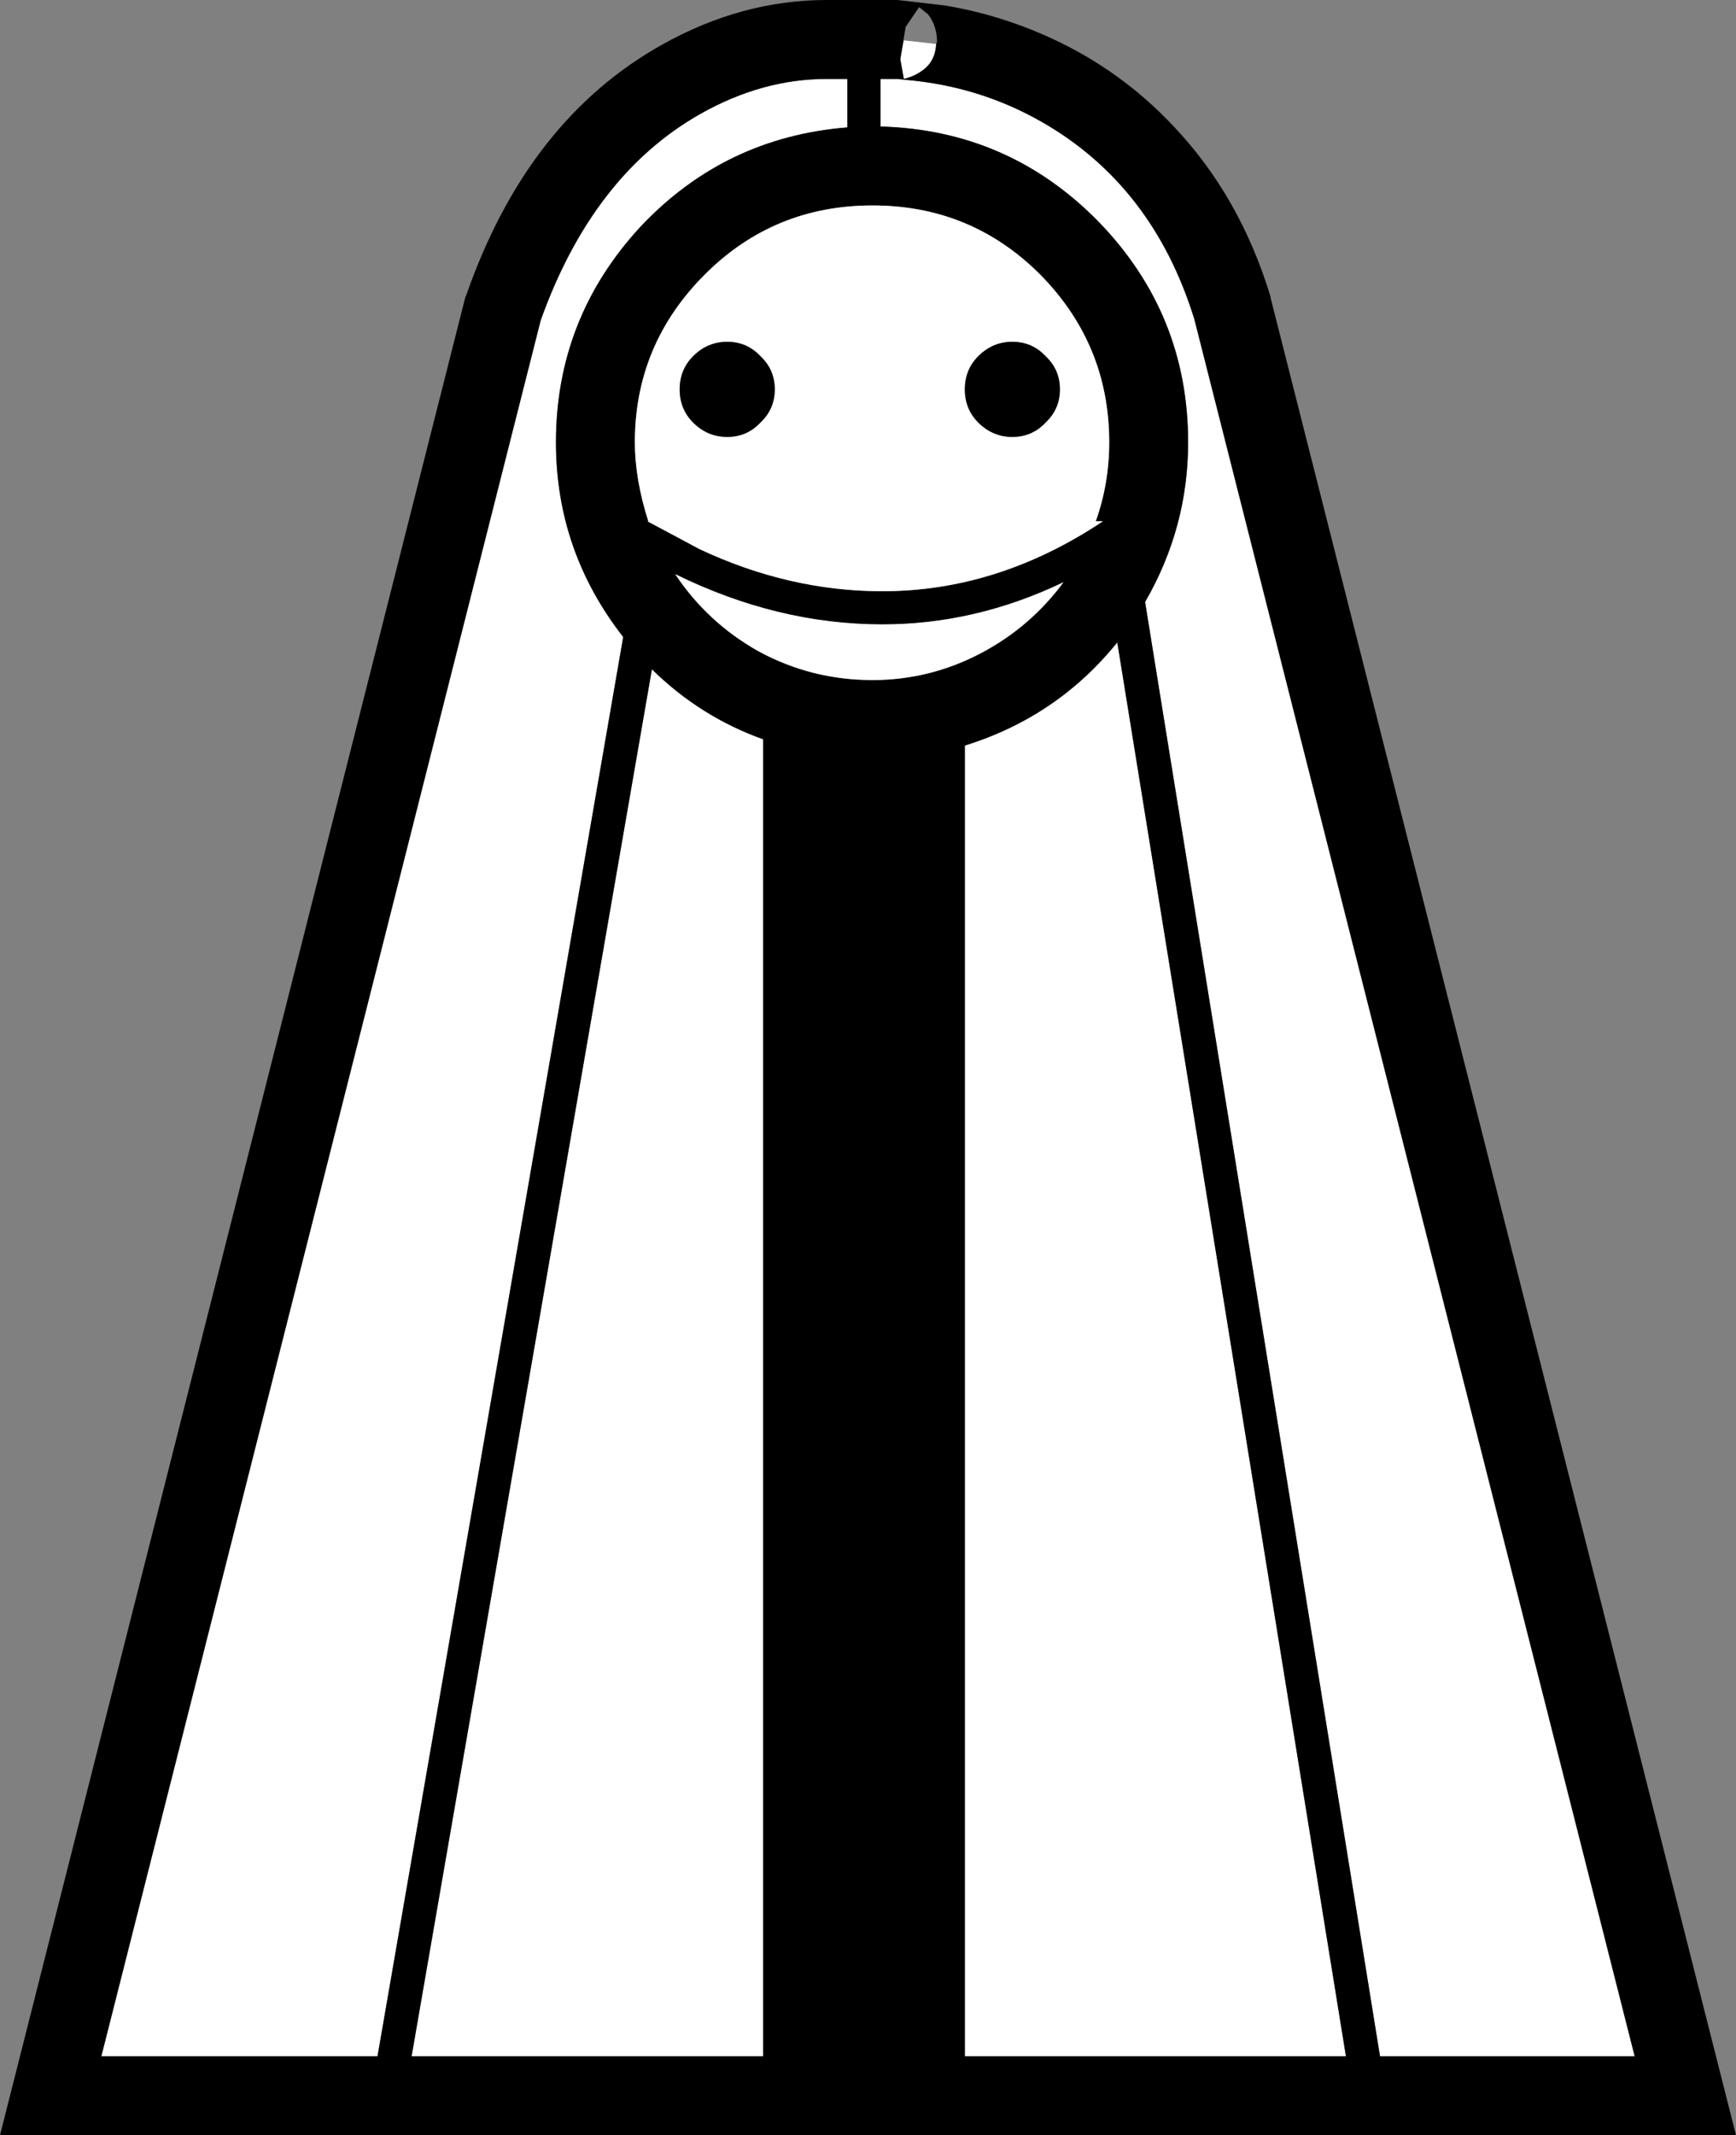 <?xml version="1.0" encoding="UTF-8" standalone="no"?>
<svg xmlns:xlink="http://www.w3.org/1999/xlink" height="119.0px" width="96.8px" xmlns="http://www.w3.org/2000/svg">
  <rect width="100%" height="100%" fill="#808080" stroke="none"/>
  <g transform="matrix(1.0, 0.0, 0.0, 1.0, 48.4, 59.5)">
    <path d="M5.4 -17.95 Q10.55 -19.55 13.9 -23.7 L26.65 55.1 5.4 55.1 5.4 -17.95" fill="#ffffff" fill-rule="evenodd" stroke="none"/>
    <path d="M1.65 -55.1 L2.1 -55.05 Q6.2 -54.7 9.7 -52.7 15.9 -49.15 18.2 -41.7 L42.75 55.1 28.55 55.1 15.45 -25.95 Q17.85 -30.1 17.85 -34.85 17.85 -42.0 12.85 -47.15 7.85 -52.25 0.7 -52.45 L0.7 -55.1 1.65 -55.1" fill="#ffffff" fill-rule="evenodd" stroke="none"/>
    <path d="M-12.05 -22.2 Q-9.35 -19.55 -5.85 -18.3 L-5.85 55.1 -25.45 55.1 -12.05 -22.2" fill="#ffffff" fill-rule="evenodd" stroke="none"/>
    <path d="M-2.3 -55.1 L-1.15 -55.1 -1.15 -52.4 Q-8.0 -51.85 -12.7 -46.85 -17.4 -41.75 -17.4 -34.85 -17.4 -28.8 -13.65 -24.0 L-27.35 55.1 -42.75 55.1 -18.25 -41.65 Q-15.35 -49.75 -9.35 -53.15 -5.9 -55.1 -2.3 -55.1" fill="#ffffff" fill-rule="evenodd" stroke="none"/>
    <path d="M1.8 -56.2 L2.0 -57.25 3.8 -57.05 Q3.75 -56.05 3.0 -55.55 2.6 -55.25 2.0 -55.1 L1.8 -56.2" fill="#ffffff" fill-rule="evenodd" stroke="none"/>
    <path d="M13.9 -23.7 Q10.55 -19.55 5.4 -17.95 L5.4 55.1 26.65 55.1 13.9 -23.7 M-5.85 -18.3 Q-9.35 -19.55 -12.05 -22.2 L-25.45 55.1 -5.85 55.1 -5.85 -18.3 M0.25 -21.6 Q3.45 -21.6 6.3 -23.1 9.05 -24.55 10.9 -27.05 6.0 -24.7 0.8 -24.7 -5.05 -24.7 -10.75 -27.5 -8.95 -24.8 -6.1 -23.2 -3.15 -21.6 0.25 -21.6 M-9.1 -44.2 Q-13.0 -40.3 -13.0 -34.85 -13.0 -32.8 -12.25 -30.45 L-12.3 -30.45 -9.4 -28.9 Q-4.4 -26.55 0.8 -26.55 7.25 -26.55 13.1 -30.45 L12.7 -30.45 Q13.45 -32.55 13.45 -34.85 13.45 -40.3 9.6 -44.2 5.75 -48.05 0.25 -48.05 -5.25 -48.05 -9.1 -44.2 M-1.15 -55.1 L-2.3 -55.1 Q-5.9 -55.1 -9.35 -53.15 -15.35 -49.75 -18.25 -41.65 L-42.75 55.1 -27.35 55.1 -13.65 -24.0 Q-17.4 -28.8 -17.4 -34.85 -17.4 -41.75 -12.7 -46.85 -8.0 -51.85 -1.15 -52.4 L-1.15 -55.1 M1.65 -55.1 L0.7 -55.1 0.7 -52.45 Q7.85 -52.25 12.85 -47.15 17.85 -42.0 17.85 -34.85 17.85 -30.1 15.45 -25.95 L28.55 55.1 42.75 55.1 18.2 -41.7 Q15.9 -49.15 9.7 -52.7 6.2 -54.7 2.1 -55.05 L1.65 -55.1 M3.35 -58.7 L2.85 -59.1 2.1 -58.0 1.8 -56.2 2.0 -55.1 Q2.6 -55.25 3.0 -55.55 3.75 -56.05 3.8 -57.05 L3.85 -57.15 Q3.85 -58.05 3.35 -58.7 M-22.45 -42.95 L-22.4 -43.05 Q-19.0 -52.8 -11.5 -57.0 -7.05 -59.5 -2.3 -59.5 L1.65 -59.5 4.25 -59.2 Q7.3 -58.7 10.15 -57.4 14.1 -55.6 17.05 -52.45 20.75 -48.55 22.45 -42.95 L22.45 -42.9 48.4 59.5 -48.4 59.5 -22.45 -42.95" fill="#000000" fill-rule="evenodd" stroke="none"/>
    <path d="M6.15 -39.65 Q5.4 -38.9 5.4 -37.8 5.4 -36.7 6.15 -35.95 6.95 -35.15 8.05 -35.15 9.15 -35.15 9.9 -35.95 10.7 -36.7 10.7 -37.8 10.7 -38.9 9.9 -39.65 9.15 -40.45 8.05 -40.45 6.95 -40.45 6.15 -39.65 M-13.0 -34.85 Q-13.0 -40.3 -9.1 -44.2 -5.25 -48.05 0.25 -48.05 5.75 -48.05 9.6 -44.2 13.45 -40.3 13.45 -34.85 13.45 -32.55 12.7 -30.45 L13.1 -30.45 Q7.25 -26.55 0.8 -26.55 -4.4 -26.55 -9.4 -28.9 L-12.3 -30.45 -12.25 -30.45 Q-13.0 -32.8 -13.0 -34.85 M-9.75 -39.65 Q-10.5 -38.9 -10.5 -37.8 -10.5 -36.7 -9.75 -35.95 -8.95 -35.15 -7.85 -35.15 -6.75 -35.15 -6.0 -35.95 -5.2 -36.7 -5.2 -37.8 -5.2 -38.9 -6.0 -39.65 -6.75 -40.45 -7.85 -40.45 -8.95 -40.45 -9.75 -39.65" fill="#ffffff" fill-rule="evenodd" stroke="none"/>
    <path d="M0.25 -21.6 Q-3.15 -21.6 -6.1 -23.2 -8.95 -24.8 -10.75 -27.5 -5.05 -24.7 0.8 -24.7 6.0 -24.7 10.9 -27.05 9.05 -24.55 6.3 -23.1 3.45 -21.6 0.25 -21.6" fill="#ffffff" fill-rule="evenodd" stroke="none"/>
    <path d="M-7.85 -35.15 Q-8.95 -35.15 -9.75 -35.95 -10.5 -36.7 -10.5 -37.8 -10.5 -38.9 -9.75 -39.65 -8.95 -40.45 -7.85 -40.45 -6.75 -40.45 -6.0 -39.65 -5.2 -38.9 -5.2 -37.8 -5.2 -36.7 -6.0 -35.95 -6.75 -35.15 -7.85 -35.15" fill="#000000" fill-rule="evenodd" stroke="none"/>
    <path d="M8.05 -35.15 Q6.95 -35.15 6.15 -35.95 5.4 -36.7 5.4 -37.8 5.4 -38.9 6.15 -39.65 6.95 -40.45 8.05 -40.45 9.15 -40.45 9.9 -39.65 10.7 -38.9 10.7 -37.8 10.7 -36.7 9.9 -35.95 9.15 -35.15 8.05 -35.15" fill="#000000" fill-rule="evenodd" stroke="none"/>
  </g>
</svg>
